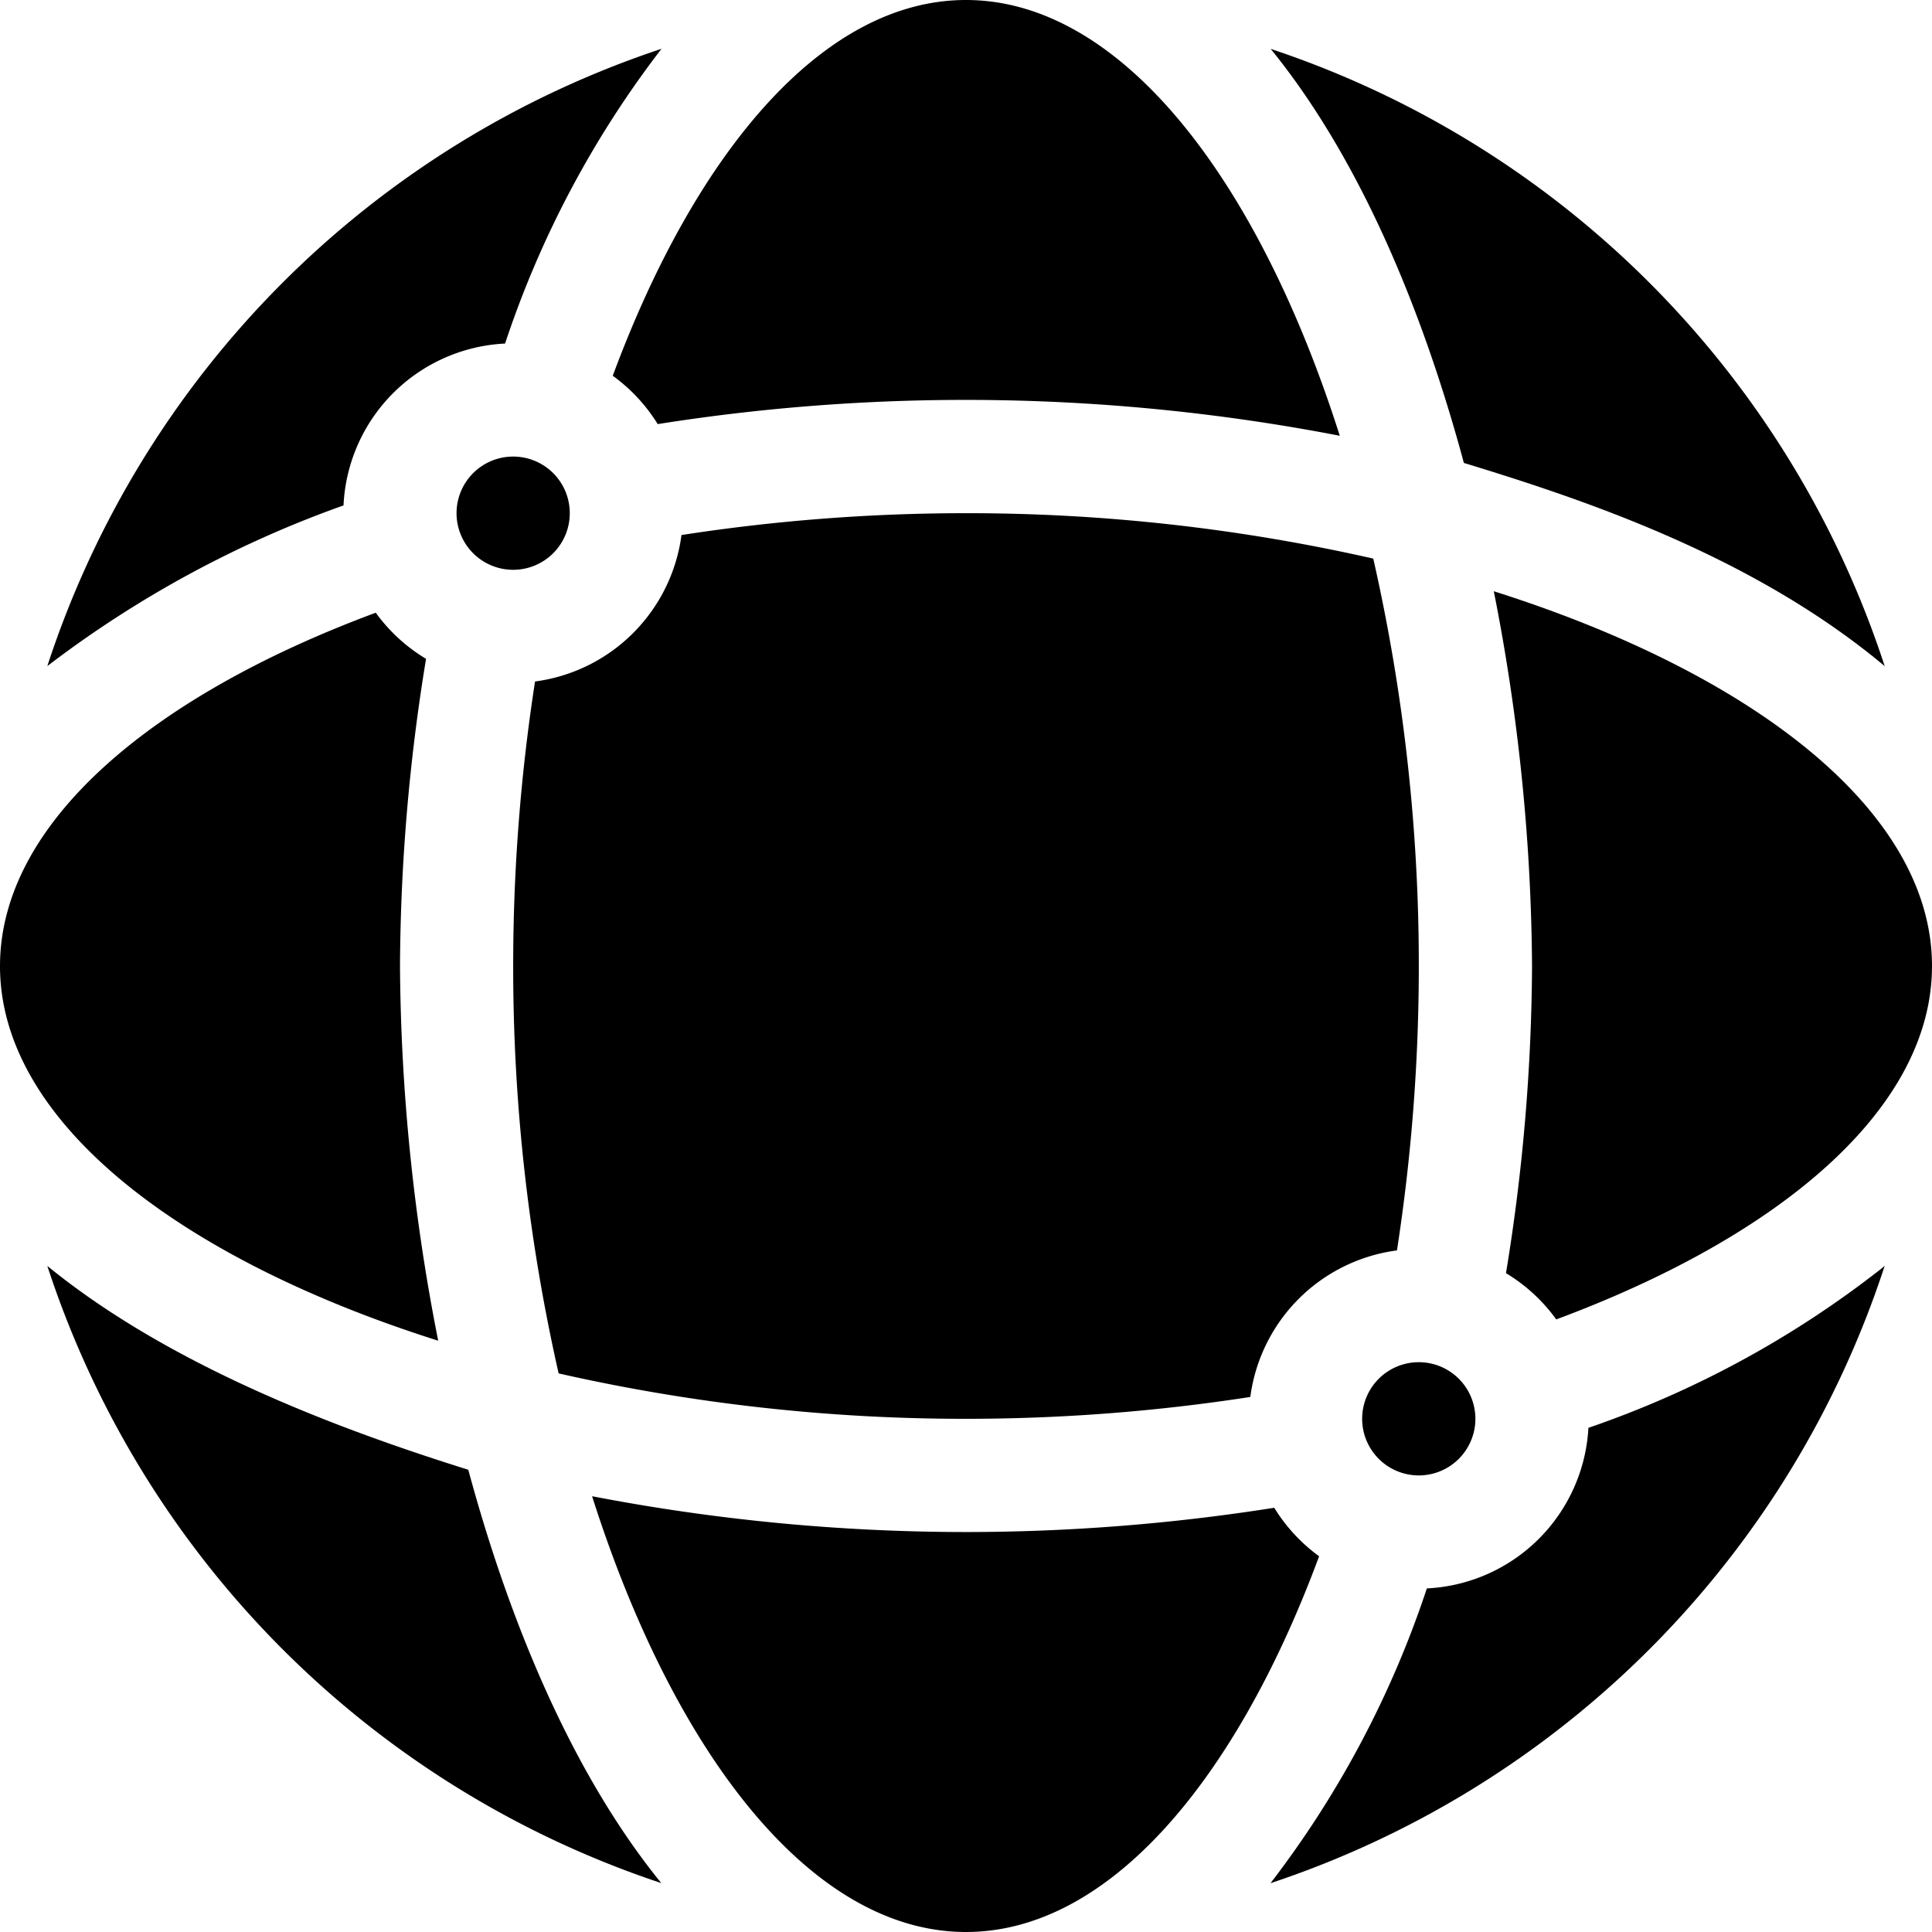 <svg id="world" xmlns="http://www.w3.org/2000/svg" xmlns:xlink="http://www.w3.org/1999/xlink" width="57.4" height="57.391" viewBox="0 0 57.4 57.391">
  <defs>
    <clipPath id="clip-path">
      <path id="Clip_8" data-name="Clip 8" d="M0,0H22.217V57.391H0Z" fill="none"/>
    </clipPath>
  </defs>
  <path id="Fill_1" data-name="Fill 1" d="M3.363,1.682A1.682,1.682,0,1,1,1.682,0,1.681,1.681,0,0,1,3.363,1.682Z" transform="translate(40.471 40.471)"/>
  <path id="Fill_2" data-name="Fill 2" d="M3.363,1.682A1.682,1.682,0,1,1,1.682,0,1.681,1.681,0,0,1,3.363,1.682Z" transform="translate(13.565 13.565)"/>
  <path id="Fill_3" data-name="Fill 3" d="M18.247,0A29.632,29.632,0,0,0,13.6,8.757a5.051,5.051,0,0,0-4.8,4.809A32.341,32.341,0,0,0,0,18.339,28.71,28.71,0,0,1,18.247,0Z" transform="translate(1.406 1.45)"/>
  <path id="Fill_4" data-name="Fill 4" d="M18.241,18.336A28.715,28.715,0,0,1,0,0C3.77,3.077,8.971,4.947,12.507,6.056,13.771,10.733,15.657,15.159,18.241,18.336Z" transform="translate(1.406 37.611)"/>
  <path id="Fill_5" data-name="Fill 5" d="M18.242,18.339l-.094-.079c-3.873-3.2-8.785-4.854-12.409-5.959C4.476,7.616,2.587,3.18,0,0A28.712,28.712,0,0,1,18.242,18.339Z" transform="translate(37.753 1.453)"/>
  <path id="Fill_6" data-name="Fill 6" d="M18.248,0A28.714,28.714,0,0,1,0,18.343,29.659,29.659,0,0,0,4.645,9.585a5.052,5.052,0,0,0,4.8-4.771A29.747,29.747,0,0,0,18.155.079C18.187.053,18.218.027,18.248,0Z" transform="translate(37.747 37.607)"/>
  <g id="Group_10" data-name="Group 10" transform="translate(17.591)">
    <path id="Clip_8-2" data-name="Clip 8" d="M0,0H22.217V57.391H0Z" fill="none"/>
    <g id="Group_10-2" data-name="Group 10" clip-path="url(#clip-path)">
      <path id="Fill_7" data-name="Fill 7" d="M21.6,12.947A58.524,58.524,0,0,0,1.336,12.6,5.05,5.05,0,0,0,0,11.164C2.463,4.518,6.249,0,10.494,0,15.11,0,19.182,5.34,21.6,12.947Z" transform="translate(0.614)"/>
      <path id="Fill_9" data-name="Fill 9" d="M21.6,1.784C19.14,8.429,15.354,12.947,11.109,12.947,6.493,12.947,2.421,7.608,0,0A58.769,58.769,0,0,0,11.109,1.064,58.872,58.872,0,0,0,20.267.343,5.05,5.05,0,0,0,21.6,1.784Z" transform="translate(0 44.453)"/>
    </g>
  </g>
  <path id="Fill_11" data-name="Fill 11" d="M13.019,21.629C5.374,19.209,0,15.126,0,10.5,0,6.251,4.518,2.465,11.164,0a5.052,5.052,0,0,0,1.494,1.37,57.787,57.787,0,0,0-.774,9.126A59.028,59.028,0,0,0,13.019,21.629Z" transform="translate(0 18.204)"/>
  <path id="Fill_12" data-name="Fill 12" d="M13.019,11.134c0,4.244-4.518,8.03-11.164,10.5A5.052,5.052,0,0,0,.362,20.26a57.787,57.787,0,0,0,.774-9.126A59.028,59.028,0,0,0,0,0C7.645,2.421,13.019,6.5,13.019,11.134Z" transform="translate(44.381 17.566)"/>
  <path id="Fill_13" data-name="Fill 13" d="M26.906,13.453a55.3,55.3,0,0,1-.649,8.45A5.058,5.058,0,0,0,21.9,26.257a55.3,55.3,0,0,1-8.45.649,54.556,54.556,0,0,1-12.1-1.349A54.556,54.556,0,0,1,0,13.453,55.3,55.3,0,0,1,.649,5,5.058,5.058,0,0,0,5,.649,55.3,55.3,0,0,1,13.453,0a54.556,54.556,0,0,1,12.1,1.349A54.556,54.556,0,0,1,26.906,13.453Z" transform="translate(15.247 15.247)"/>
</svg>
